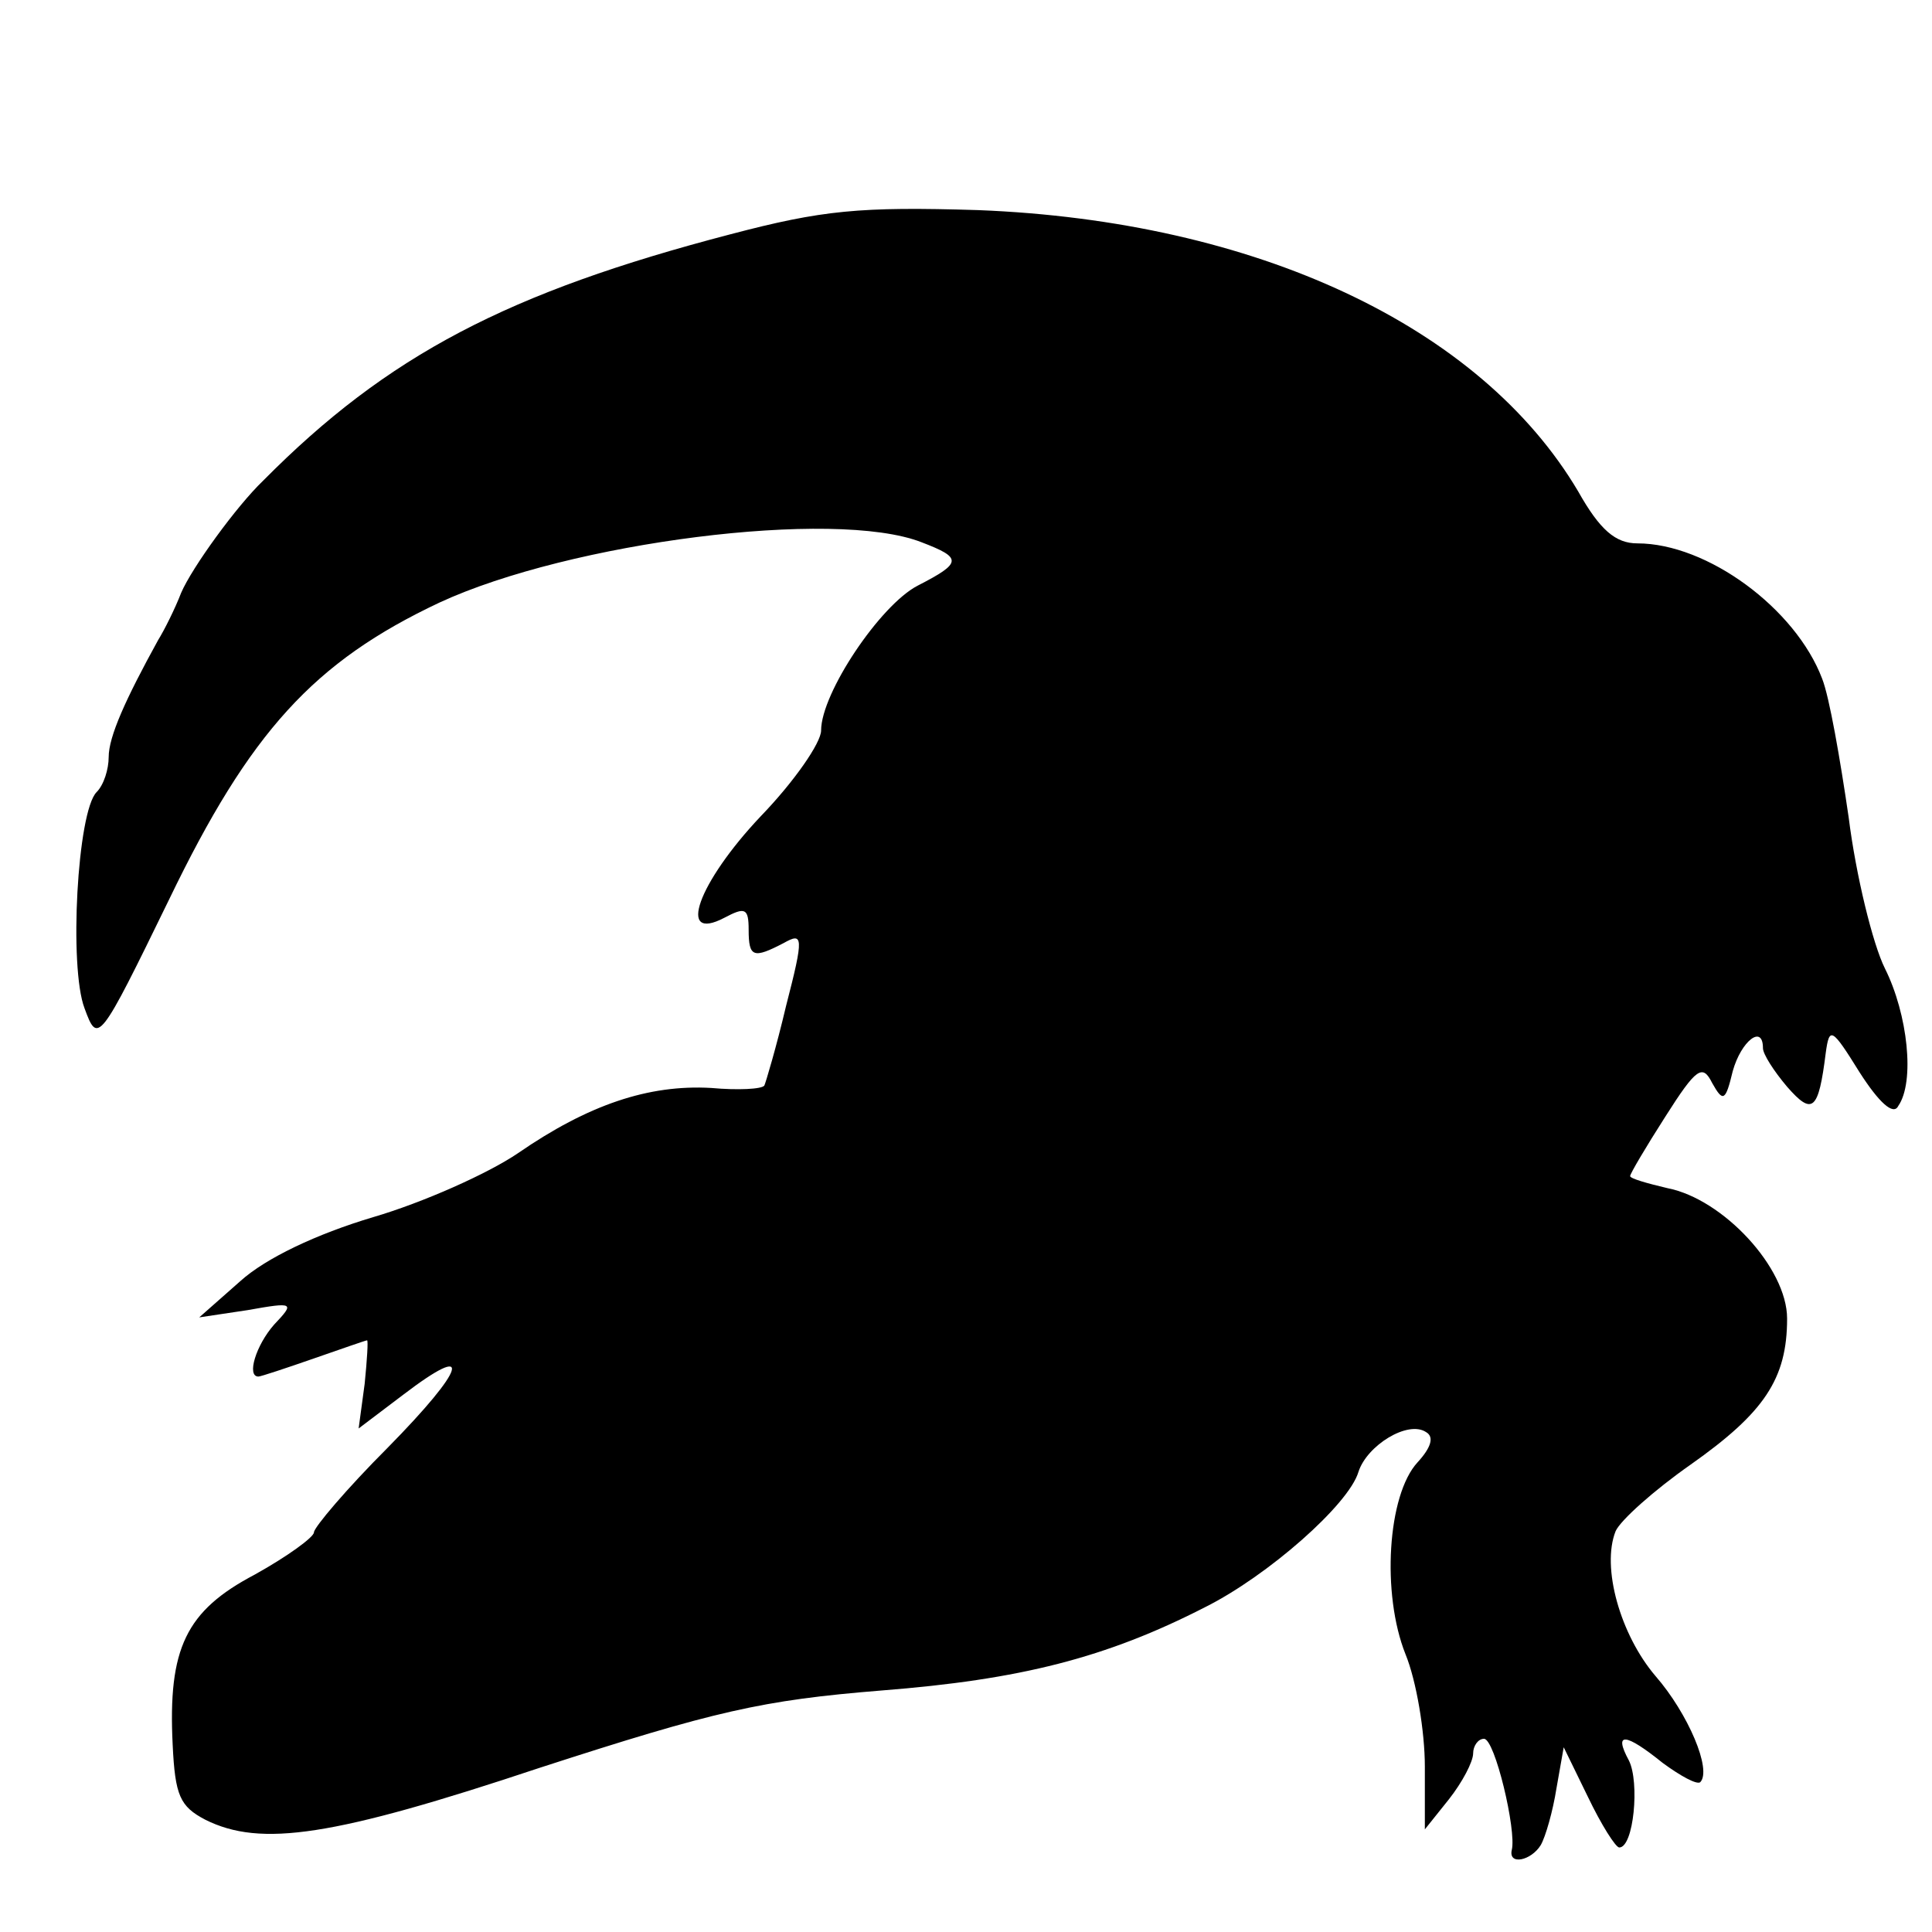 <?xml version="1.0" standalone="no"?>
<!DOCTYPE svg PUBLIC "-//W3C//DTD SVG 20010904//EN"
 "http://www.w3.org/TR/2001/REC-SVG-20010904/DTD/svg10.dtd">
<svg version="1.0" xmlns="http://www.w3.org/2000/svg"
 width="160pt" height="160pt" viewBox="0 0 160 160"
 preserveAspectRatio="xMidYMid meet">
<g transform="translate(0,160) scale(0.1,-0.1)"
fill="#000000" stroke="none">
<path d="M605 1406 c-184 -48 -284 -100 -387 -204 -22 -21 -59 -72 -68 -93 -5
-13 -14 -31 -19 -39 -27 -49 -41 -80 -41 -97 0 -10 -4 -23 -10 -29 -16 -16
-23 -145 -10 -179 11 -30 12 -29 70 90 67 139 120 197 224 246 108 50 327 78
399 50 34 -13 34 -17 -3 -36 -31 -16 -80 -89 -80 -120 0 -10 -22 -42 -50 -71
-52 -55 -70 -105 -30 -84 17 9 20 8 20 -10 0 -23 4 -24 29 -11 16 9 17 6 2
-52 -8 -34 -17 -64 -18 -66 -2 -3 -22 -4 -44 -2 -52 3 -102 -14 -160 -54 -25
-17 -79 -41 -120 -53 -47 -14 -89 -34 -110 -53 l-34 -30 40 6 c39 7 39 6 22
-12 -15 -17 -23 -43 -13 -43 2 0 23 7 46 15 23 8 43 15 44 15 1 0 0 -16 -2
-36 l-5 -37 37 28 c59 45 52 22 -13 -44 -34 -34 -61 -66 -61 -70 0 -4 -22 -20
-49 -35 -57 -30 -72 -61 -68 -141 2 -42 6 -51 27 -62 46 -23 106 -14 277 43
145 47 184 56 283 64 115 9 186 27 268 69 52 26 119 85 127 112 7 22 41 43 56
33 7 -4 4 -13 -7 -25 -25 -27 -30 -109 -10 -159 9 -22 16 -64 16 -93 l0 -52
20 25 c11 14 20 31 20 38 0 6 4 12 9 12 9 0 27 -76 23 -92 -3 -13 16 -9 24 4
4 7 10 28 13 47 l6 34 20 -41 c11 -23 23 -42 26 -42 12 0 17 54 8 72 -13 24
-3 23 28 -2 15 -11 28 -18 31 -16 10 10 -10 57 -37 88 -29 34 -45 90 -33 120
4 9 32 34 62 55 61 43 80 71 80 121 0 42 -53 99 -99 108 -17 4 -31 8 -31 10 0
2 13 24 29 49 26 41 31 44 39 28 9 -16 11 -15 17 10 7 25 25 39 25 19 0 -5 9
-19 20 -32 21 -24 26 -20 32 28 3 22 5 21 28 -16 16 -25 28 -36 32 -28 14 20
8 76 -11 114 -10 20 -24 77 -30 125 -7 48 -16 100 -22 115 -22 58 -95 112
-153 112 -18 0 -31 11 -49 43 -81 137 -267 224 -497 233 -98 3 -129 0 -205
-20z"/>
</g>
</svg>
